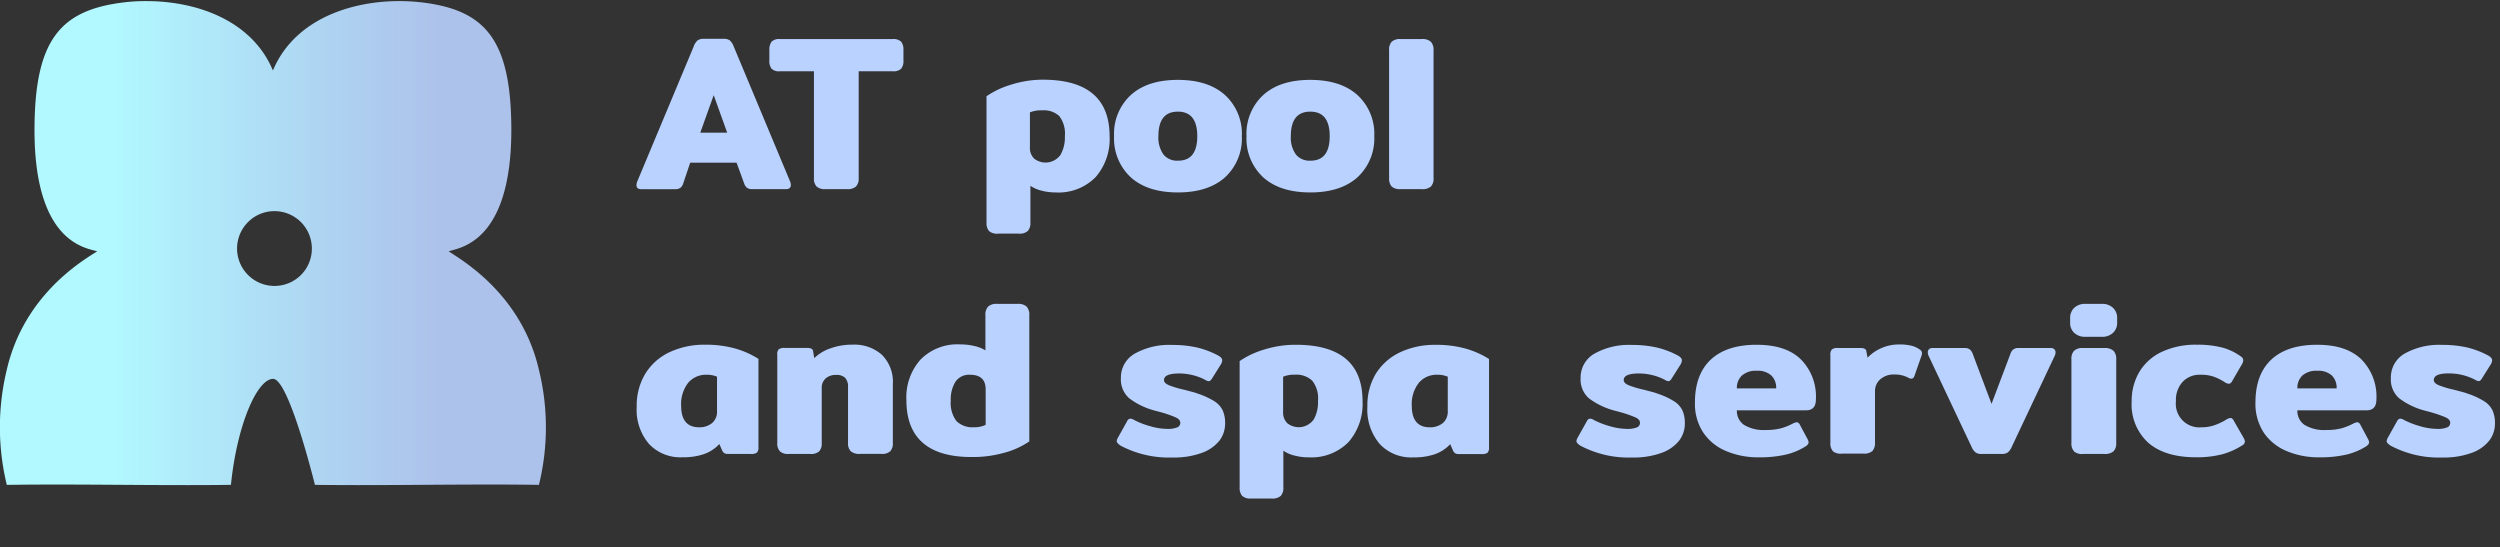<svg xmlns="http://www.w3.org/2000/svg" xmlns:xlink="http://www.w3.org/1999/xlink" viewBox="0 0 407.8 89.24">
  <rect x="0" y="0" width="407.8" height="89.24" fill="#333333" stroke="none"/>
  <defs>
    <style>
      .cls-1 {
        fill: url(#linear-gradient);
      }

      .cls-2 {
        fill: #bad2ff;
      }
    </style>
    <linearGradient id="linear-gradient" x1="13.77" y1="39.67" x2="76.22" y2="39.67" gradientUnits="userSpaceOnUse">
      <stop offset="0.07" stop-color="#b1f9ff"/>
      <stop offset="0.92" stop-color="#bad2ff" stop-opacity="0.9"/>
    </linearGradient>
  </defs>
  <g id="Layer_2" data-name="Layer 2">
    <g id="A">
      <path class="cls-1" d="M87.91,60.34C85.11,48.14,75.59,42.57,73.19,41c1.58-.6,10.35-1.2,10.22-20.29C83.29,6.5,79.16,1.73,69.14.43c-9-1.15-20.62,1.5-24.62,11.07C41.1,3.3,32.05.18,23.88.18a28.84,28.84,0,0,0-4,.25C9.88,1.73,5.73,6.5,5.63,20.75,5.48,39.84,14.25,40.44,15.85,41c-2.42,1.53-11.92,7.1-14.74,19.3a39.76,39.76,0,0,0,0,18.79c12.19-.17,24.39.15,36.56,0,1-9.87,4.3-17.29,6.88-17.29s6.82,17.29,6.82,17.29c12.17.15,24.37-.17,36.54,0A39.22,39.22,0,0,0,87.91,60.34ZM44.77,46.64a6.1,6.1,0,1,1,6.1-6.1A6.08,6.08,0,0,1,44.77,46.64Z"/>
      <g>
        <path class="cls-2" d="M103.82,30.2a2,2,0,0,1,.18-.72L113.15,7.6a2.34,2.34,0,0,1,.63-1,1.63,1.63,0,0,1,1-.27h3.28a1.65,1.65,0,0,1,1,.27,2.56,2.56,0,0,1,.63,1l9.14,21.88a2,2,0,0,1,.18.69.65.65,0,0,1-.2.5.8.8,0,0,1-.56.18h-5.58a1.32,1.32,0,0,1-.79-.2,1.37,1.37,0,0,1-.47-.66l-1.26-3.46h-7.56L111.42,30a1.37,1.37,0,0,1-.47.66,1.4,1.4,0,0,1-.83.2h-5.54C104.08,30.85,103.82,30.64,103.82,30.2Zm14.8-8.56-2.2-6.12-2.19,6.12Z"/>
        <path class="cls-2" d="M133.2,30.42a1.86,1.86,0,0,1-.43-1.37V11.63h-5.55a1.74,1.74,0,0,1-1.36-.42,2,2,0,0,1-.36-1.35V8.17a2.14,2.14,0,0,1,.36-1.37,1.74,1.74,0,0,1,1.36-.43h18.4A1.85,1.85,0,0,1,147,6.8a2.08,2.08,0,0,1,.37,1.37V9.86a2,2,0,0,1-.37,1.35,1.85,1.85,0,0,1-1.39.42h-5.54V29.05a1.86,1.86,0,0,1-.44,1.37,2,2,0,0,1-1.47.43h-3.49A2,2,0,0,1,133.2,30.42Z"/>
        <path class="cls-2" d="M161.33,37.69a2,2,0,0,1-.41-1.37V15.7A14.13,14.13,0,0,1,165,13.79,17,17,0,0,1,170.1,13Q181,13,181,22.25a9.44,9.44,0,0,1-2.3,6.66,8.48,8.48,0,0,1-6.52,2.48,9,9,0,0,1-2.28-.29,5.46,5.46,0,0,1-1.82-.79v6a1.9,1.9,0,0,1-.43,1.37,2,2,0,0,1-1.48.43h-3.35A2,2,0,0,1,161.33,37.69Zm11.6-12.33a5.69,5.69,0,0,0,.77-3.15,4.69,4.69,0,0,0-.92-3.29A3.73,3.73,0,0,0,170,18a4.76,4.76,0,0,0-2,.33V24a2.43,2.43,0,0,0,.69,1.87,3,3,0,0,0,4.23-.52Z"/>
        <path class="cls-2" d="M184.46,28.93a8.62,8.62,0,0,1-2.73-6.72,8.58,8.58,0,0,1,2.73-6.71c1.83-1.65,4.38-2.47,7.67-2.47s5.85.82,7.69,2.47a8.56,8.56,0,0,1,2.75,6.71,8.6,8.6,0,0,1-2.75,6.72q-2.76,2.46-7.69,2.46C188.84,31.39,186.29,30.57,184.46,28.93Zm10.84-6.72q0-4-3.17-4t-3.17,4a4.72,4.72,0,0,0,.83,3,2.85,2.85,0,0,0,2.34,1Q195.3,26.24,195.3,22.21Z"/>
        <path class="cls-2" d="M206.06,28.93a8.62,8.62,0,0,1-2.73-6.72,8.58,8.58,0,0,1,2.73-6.71c1.83-1.65,4.38-2.47,7.67-2.47s5.85.82,7.69,2.47a8.56,8.56,0,0,1,2.75,6.71,8.6,8.6,0,0,1-2.75,6.72q-2.76,2.46-7.69,2.46C210.44,31.39,207.89,30.57,206.06,28.93Zm10.84-6.72q0-4-3.17-4t-3.17,4a4.72,4.72,0,0,0,.83,3,2.85,2.85,0,0,0,2.34,1Q216.9,26.24,216.9,22.21Z"/>
        <path class="cls-2" d="M227,30.42a2,2,0,0,1-.41-1.37V8.21A1.93,1.93,0,0,1,227,6.82a1.94,1.94,0,0,1,1.44-.45h3.49a2,2,0,0,1,1.48.45,1.93,1.93,0,0,1,.43,1.39V29.05a1.86,1.86,0,0,1-.43,1.37,2,2,0,0,1-1.48.43h-3.49A2,2,0,0,1,227,30.42Z"/>
        <path class="cls-2" d="M105.86,72.41a8.61,8.61,0,0,1-2-6.13,10,10,0,0,1,1.39-5.3,9.23,9.23,0,0,1,3.92-3.51A13.31,13.31,0,0,1,115,56.23a17.78,17.78,0,0,1,4.85.6,14.35,14.35,0,0,1,3.87,1.71v14.4a1.19,1.19,0,0,1-.26.9,1.64,1.64,0,0,1-1,.21h-3.68a1.29,1.29,0,0,1-.61-.12,1.08,1.08,0,0,1-.36-.42l-.47-1.08a6.2,6.2,0,0,1-2.5,1.64,10.49,10.49,0,0,1-3.54.52A7,7,0,0,1,105.86,72.41ZM116.17,69a2.41,2.41,0,0,0,.79-1.94V61.45a4.09,4.09,0,0,0-1.72-.32,3.79,3.79,0,0,0-3,1.33,5.64,5.64,0,0,0-1.13,3.74q0,3.49,2.92,3.5A3.23,3.23,0,0,0,116.17,69Z"/>
        <path class="cls-2" d="M127.22,73.62a1.9,1.9,0,0,1-.43-1.37V57.89A1.22,1.22,0,0,1,127,57a1.41,1.41,0,0,1,1-.24h3.7a1.37,1.37,0,0,1,.67.13.51.51,0,0,1,.27.45l.18,1.08a7,7,0,0,1,2.65-1.6,10.55,10.55,0,0,1,3.65-.6,6.76,6.76,0,0,1,4.72,1.64,6.22,6.22,0,0,1,1.8,4.84v9.54a1.9,1.9,0,0,1-.42,1.37,2,2,0,0,1-1.46.43h-3.49a2.11,2.11,0,0,1-1.49-.43,1.82,1.82,0,0,1-.45-1.37V63.18a2.14,2.14,0,0,0-.47-1.55,2,2,0,0,0-1.48-.47,2.46,2.46,0,0,0-1.71.58,2,2,0,0,0-.63,1.58v8.93a1.9,1.9,0,0,1-.41,1.37,2,2,0,0,1-1.46.43H128.7A2,2,0,0,1,127.22,73.62Z"/>
        <path class="cls-2" d="M150.55,72.25c-1.8-1.56-2.7-3.87-2.7-7a9.25,9.25,0,0,1,2.31-6.6,8.44,8.44,0,0,1,6.51-2.47,9.86,9.86,0,0,1,2.31.27,5.75,5.75,0,0,1,1.76.7V51.41a1.93,1.93,0,0,1,.43-1.39,2,2,0,0,1,1.48-.45H166a2,2,0,0,1,1.47.45,1.93,1.93,0,0,1,.43,1.39V72a13.15,13.15,0,0,1-4,1.83,18.76,18.76,0,0,1-5.25.72Q153.25,74.59,150.55,72.25Zm10.23-3V63.5c0-1.58-.86-2.37-2.56-2.37a2.67,2.67,0,0,0-2.36,1.13,5.44,5.44,0,0,0-.77,3.08,4.88,4.88,0,0,0,.93,3.35,3.67,3.67,0,0,0,2.81,1A4.11,4.11,0,0,0,160.78,69.3Z"/>
        <path class="cls-2" d="M182.84,72.72c-.45-.29-.68-.54-.68-.76a1.38,1.38,0,0,1,.18-.54l1.51-2.7a.65.65,0,0,1,.54-.43,1.37,1.37,0,0,1,.61.22,13.18,13.18,0,0,0,2.58,1,10.19,10.19,0,0,0,2.79.45,4.11,4.11,0,0,0,1.65-.24.79.79,0,0,0,.51-.77c0-.34-.24-.62-.71-.85a19.46,19.46,0,0,0-2.53-.88l-.8-.21a11.9,11.9,0,0,1-4.31-2.06,4.08,4.08,0,0,1-1.34-3.27,4.47,4.47,0,0,1,2.27-4,11.42,11.42,0,0,1,6.08-1.41,17.91,17.91,0,0,1,4.14.43,14.39,14.39,0,0,1,3.39,1.3c.43.24.65.5.65.79a1.5,1.5,0,0,1-.22.65l-1.47,2.34c-.17.26-.34.4-.51.4a1.32,1.32,0,0,1-.58-.22,8.87,8.87,0,0,0-2-.76,9.27,9.27,0,0,0-2.23-.28q-2.49,0-2.49,1.08,0,.49.81.84a16.11,16.11,0,0,0,2.51.74l1.09.29a10.53,10.53,0,0,1,1.17.36,12.53,12.53,0,0,1,2.67,1.24,3.72,3.72,0,0,1,1.33,1.48,5.08,5.08,0,0,1,.39,2.14,4.55,4.55,0,0,1-.93,2.79,6.49,6.49,0,0,1-2.88,2,13.38,13.38,0,0,1-4.79.75A16.89,16.89,0,0,1,182.84,72.72Z"/>
        <path class="cls-2" d="M202.62,80.89a2,2,0,0,1-.41-1.37V58.9A14.13,14.13,0,0,1,206.28,57a17,17,0,0,1,5.11-.76q10.88,0,10.87,9.22a9.44,9.44,0,0,1-2.3,6.66,8.48,8.48,0,0,1-6.52,2.48,8.59,8.59,0,0,1-2.28-.29,5.46,5.46,0,0,1-1.82-.79v6a1.86,1.86,0,0,1-.43,1.37,2,2,0,0,1-1.48.43h-3.35A2,2,0,0,1,202.62,80.89Zm11.6-12.33a5.69,5.69,0,0,0,.77-3.15,4.64,4.64,0,0,0-.92-3.29,3.73,3.73,0,0,0-2.82-1,4.76,4.76,0,0,0-1.95.33v5.72a2.43,2.43,0,0,0,.69,1.87,3,3,0,0,0,4.23-.52Z"/>
        <path class="cls-2" d="M225.05,72.41a8.65,8.65,0,0,1-2-6.13A10,10,0,0,1,224.4,61a9.32,9.32,0,0,1,3.93-3.51,13.25,13.25,0,0,1,5.85-1.24,17.7,17.7,0,0,1,4.84.6,14.35,14.35,0,0,1,3.87,1.71v14.4a1.2,1.2,0,0,1-.25.9,1.7,1.7,0,0,1-1,.21H238a1.24,1.24,0,0,1-.61-.12.94.94,0,0,1-.36-.42l-.47-1.08a6.27,6.27,0,0,1-2.5,1.64,10.59,10.59,0,0,1-3.55.52A7,7,0,0,1,225.05,72.41ZM235.37,69a2.44,2.44,0,0,0,.79-1.94V61.45a4.14,4.14,0,0,0-1.73-.32,3.77,3.77,0,0,0-3,1.33,5.59,5.59,0,0,0-1.14,3.74c0,2.33,1,3.5,2.92,3.5A3.24,3.24,0,0,0,235.37,69Z"/>
        <path class="cls-2" d="M257.83,72.72c-.46-.29-.68-.54-.68-.76a1.38,1.38,0,0,1,.18-.54l1.51-2.7c.14-.28.32-.43.54-.43a1.37,1.37,0,0,1,.61.22,13.31,13.31,0,0,0,2.57,1,10.31,10.31,0,0,0,2.79.45,4.17,4.17,0,0,0,1.66-.24.78.78,0,0,0,.5-.77c0-.34-.23-.62-.7-.85a19.76,19.76,0,0,0-2.54-.88l-.79-.21a12,12,0,0,1-4.32-2.06,4.07,4.07,0,0,1-1.33-3.27,4.47,4.47,0,0,1,2.27-4,11.42,11.42,0,0,1,6.08-1.41,17.91,17.91,0,0,1,4.14.43,14.39,14.39,0,0,1,3.39,1.3c.43.24.64.5.64.79a1.46,1.46,0,0,1-.21.65l-1.48,2.34c-.17.26-.33.4-.5.4a1.28,1.28,0,0,1-.58-.22,9.06,9.06,0,0,0-2-.76,9.35,9.35,0,0,0-2.24-.28c-1.65,0-2.48.36-2.48,1.08q0,.49.81.84a15.92,15.92,0,0,0,2.5.74l1.1.29a10.53,10.53,0,0,1,1.17.36,12.18,12.18,0,0,1,2.66,1.24,3.68,3.68,0,0,1,1.34,1.48,5.08,5.08,0,0,1,.39,2.14,4.55,4.55,0,0,1-.93,2.79,6.49,6.49,0,0,1-2.88,2,13.42,13.42,0,0,1-4.79.75A16.86,16.86,0,0,1,257.83,72.72Z"/>
        <path class="cls-2" d="M281.57,73.58a8.35,8.35,0,0,1-3.72-3,8.51,8.51,0,0,1-1.37-4.93q0-4.57,2.59-7c1.73-1.6,4.21-2.41,7.45-2.41s5.58.79,7.22,2.36a8.62,8.62,0,0,1,2.47,6.53q0,1.8-1.59,1.8h-11.3a2.73,2.73,0,0,0,1.17,2.38,6.16,6.16,0,0,0,3.54.83,9.54,9.54,0,0,0,2.47-.27,9.76,9.76,0,0,0,2-.81,2,2,0,0,1,.57-.18c.22,0,.4.14.54.43l1.23,2.3a1.38,1.38,0,0,1,.18.54c0,.22-.15.42-.43.62a10.46,10.46,0,0,1-3.35,1.4,19.1,19.1,0,0,1-4.29.43A13.44,13.44,0,0,1,281.57,73.58Zm8.16-10.22a2.78,2.78,0,0,0-.8-2.12,3.28,3.28,0,0,0-2.37-.76,3.42,3.42,0,0,0-2.41.77,2.73,2.73,0,0,0-.83,2.11Z"/>
        <path class="cls-2" d="M299,73.62a1.9,1.9,0,0,1-.43-1.37V57.89a1.22,1.22,0,0,1,.24-.88,1.41,1.41,0,0,1,1-.24h3.7a1.37,1.37,0,0,1,.67.13.55.55,0,0,1,.27.45l.18,1a7.11,7.11,0,0,1,5.22-2.16,7.91,7.91,0,0,1,1.94.2,4.08,4.08,0,0,1,1.37.63.71.71,0,0,1,.36.58,1.77,1.77,0,0,1-.07.39l-1.15,3.28c-.1.33-.28.5-.54.5a1,1,0,0,1-.44-.14,4.69,4.69,0,0,0-2.33-.54,3.32,3.32,0,0,0-2.25.75,2.54,2.54,0,0,0-.89,2v8.35a2,2,0,0,1-.41,1.37,2,2,0,0,1-1.46.43h-3.49A2,2,0,0,1,299,73.62Z"/>
        <path class="cls-2" d="M322.25,73.8a2.39,2.39,0,0,1-.66-.94l-6.95-14.72a1.49,1.49,0,0,1-.18-.65.68.68,0,0,1,.2-.52.74.74,0,0,1,.55-.2h5.26a1.32,1.32,0,0,1,.83.22,1.49,1.49,0,0,1,.47.68l3.09,8.21,3.1-8.21a1.42,1.42,0,0,1,.47-.68,1.29,1.29,0,0,1,.82-.22h5.3a.76.76,0,0,1,.55.2.68.68,0,0,1,.2.52,1.49,1.49,0,0,1-.18.65l-6.95,14.72a2.39,2.39,0,0,1-.66.94,1.72,1.72,0,0,1-1,.25h-3.2A1.72,1.72,0,0,1,322.25,73.8Z"/>
        <path class="cls-2" d="M338.32,54.27a2.18,2.18,0,0,1-.64-1.57v-.86a2.21,2.21,0,0,1,.64-1.6,2.5,2.5,0,0,1,1.88-.67h2.59a2.52,2.52,0,0,1,1.91.67,2.22,2.22,0,0,1,.65,1.6v.86a2.19,2.19,0,0,1-.65,1.57,2.56,2.56,0,0,1-1.91.67H340.2A2.54,2.54,0,0,1,338.32,54.27Zm0,19.35a1.86,1.86,0,0,1-.43-1.37V58.61a1.93,1.93,0,0,1,.43-1.39,2,2,0,0,1,1.48-.45h3.45a2.09,2.09,0,0,1,1.5.45,1.89,1.89,0,0,1,.45,1.39V72.25a1.82,1.82,0,0,1-.45,1.37,2.13,2.13,0,0,1-1.5.43h-3.45A2,2,0,0,1,338.29,73.62Z"/>
        <path class="cls-2" d="M350.46,72.25a8.44,8.44,0,0,1-2.74-6.8A9.18,9.18,0,0,1,349,60.62a8.4,8.4,0,0,1,3.66-3.24,13,13,0,0,1,5.67-1.15,16.19,16.19,0,0,1,4.19.47,9.18,9.18,0,0,1,3,1.44.76.76,0,0,1,.4.65,1.59,1.59,0,0,1-.29.75l-1.48,2.56c-.17.34-.37.5-.61.5a1.56,1.56,0,0,1-.68-.28,8.73,8.73,0,0,0-1.82-.9,6.44,6.44,0,0,0-2.11-.29,3.79,3.79,0,0,0-2.89,1.15,4.37,4.37,0,0,0-1.1,3.17,3.84,3.84,0,0,0,4.17,4.25,6.24,6.24,0,0,0,2.09-.33,9.92,9.92,0,0,0,1.91-.9,1.77,1.77,0,0,1,.72-.29c.22,0,.41.17.58.51L366,71.46a1.43,1.43,0,0,1,.19.58.79.79,0,0,1-.44.61,11.88,11.88,0,0,1-3.29,1.46,16.59,16.59,0,0,1-4.27.48Q353.19,74.59,350.46,72.25Z"/>
        <path class="cls-2" d="M373,73.58a8.43,8.43,0,0,1-3.73-3,8.58,8.58,0,0,1-1.36-4.93q0-4.57,2.59-7c1.73-1.6,4.21-2.41,7.45-2.41s5.57.79,7.22,2.36a8.62,8.62,0,0,1,2.47,6.53q0,1.8-1.59,1.8h-11.3a2.73,2.73,0,0,0,1.17,2.38,6.16,6.16,0,0,0,3.54.83,9.54,9.54,0,0,0,2.47-.27,9.76,9.76,0,0,0,2-.81,2,2,0,0,1,.57-.18c.22,0,.4.14.54.43l1.23,2.3a1.38,1.38,0,0,1,.18.54c0,.22-.15.42-.43.62a10.55,10.55,0,0,1-3.35,1.4,19.1,19.1,0,0,1-4.29.43A13.44,13.44,0,0,1,373,73.58Zm8.15-10.22a2.78,2.78,0,0,0-.79-2.12,3.29,3.29,0,0,0-2.37-.76,3.46,3.46,0,0,0-2.42.77,2.76,2.76,0,0,0-.82,2.11Z"/>
        <path class="cls-2" d="M390,72.72c-.46-.29-.69-.54-.69-.76a1.38,1.38,0,0,1,.18-.54l1.51-2.7c.15-.28.33-.43.54-.43a1.33,1.33,0,0,1,.61.22,13.43,13.43,0,0,0,2.58,1,10.19,10.19,0,0,0,2.79.45,4.08,4.08,0,0,0,1.65-.24.79.79,0,0,0,.51-.77c0-.34-.24-.62-.7-.85a20.35,20.35,0,0,0-2.54-.88l-.79-.21a11.88,11.88,0,0,1-4.32-2.06A4.07,4.07,0,0,1,390,61.67a4.46,4.46,0,0,1,2.26-4,11.44,11.44,0,0,1,6.09-1.41,18,18,0,0,1,4.14.43,14.48,14.48,0,0,1,3.38,1.3c.43.24.65.5.65.79a1.38,1.38,0,0,1-.22.65l-1.47,2.34c-.17.26-.34.4-.51.4a1.29,1.29,0,0,1-.57-.22,9.15,9.15,0,0,0-2-.76,9.27,9.27,0,0,0-2.23-.28Q397,60.88,397,62q0,.49.81.84a16.11,16.11,0,0,0,2.51.74l1.09.29a10.53,10.53,0,0,1,1.17.36,12.3,12.3,0,0,1,2.67,1.24,3.65,3.65,0,0,1,1.33,1.48,5.07,5.07,0,0,1,.4,2.14,4.56,4.56,0,0,1-.94,2.79,6.38,6.38,0,0,1-2.88,2,13.34,13.34,0,0,1-4.79.75A16.82,16.82,0,0,1,390,72.72Z"/>
      </g>
    </g>
  </g>
</svg>
